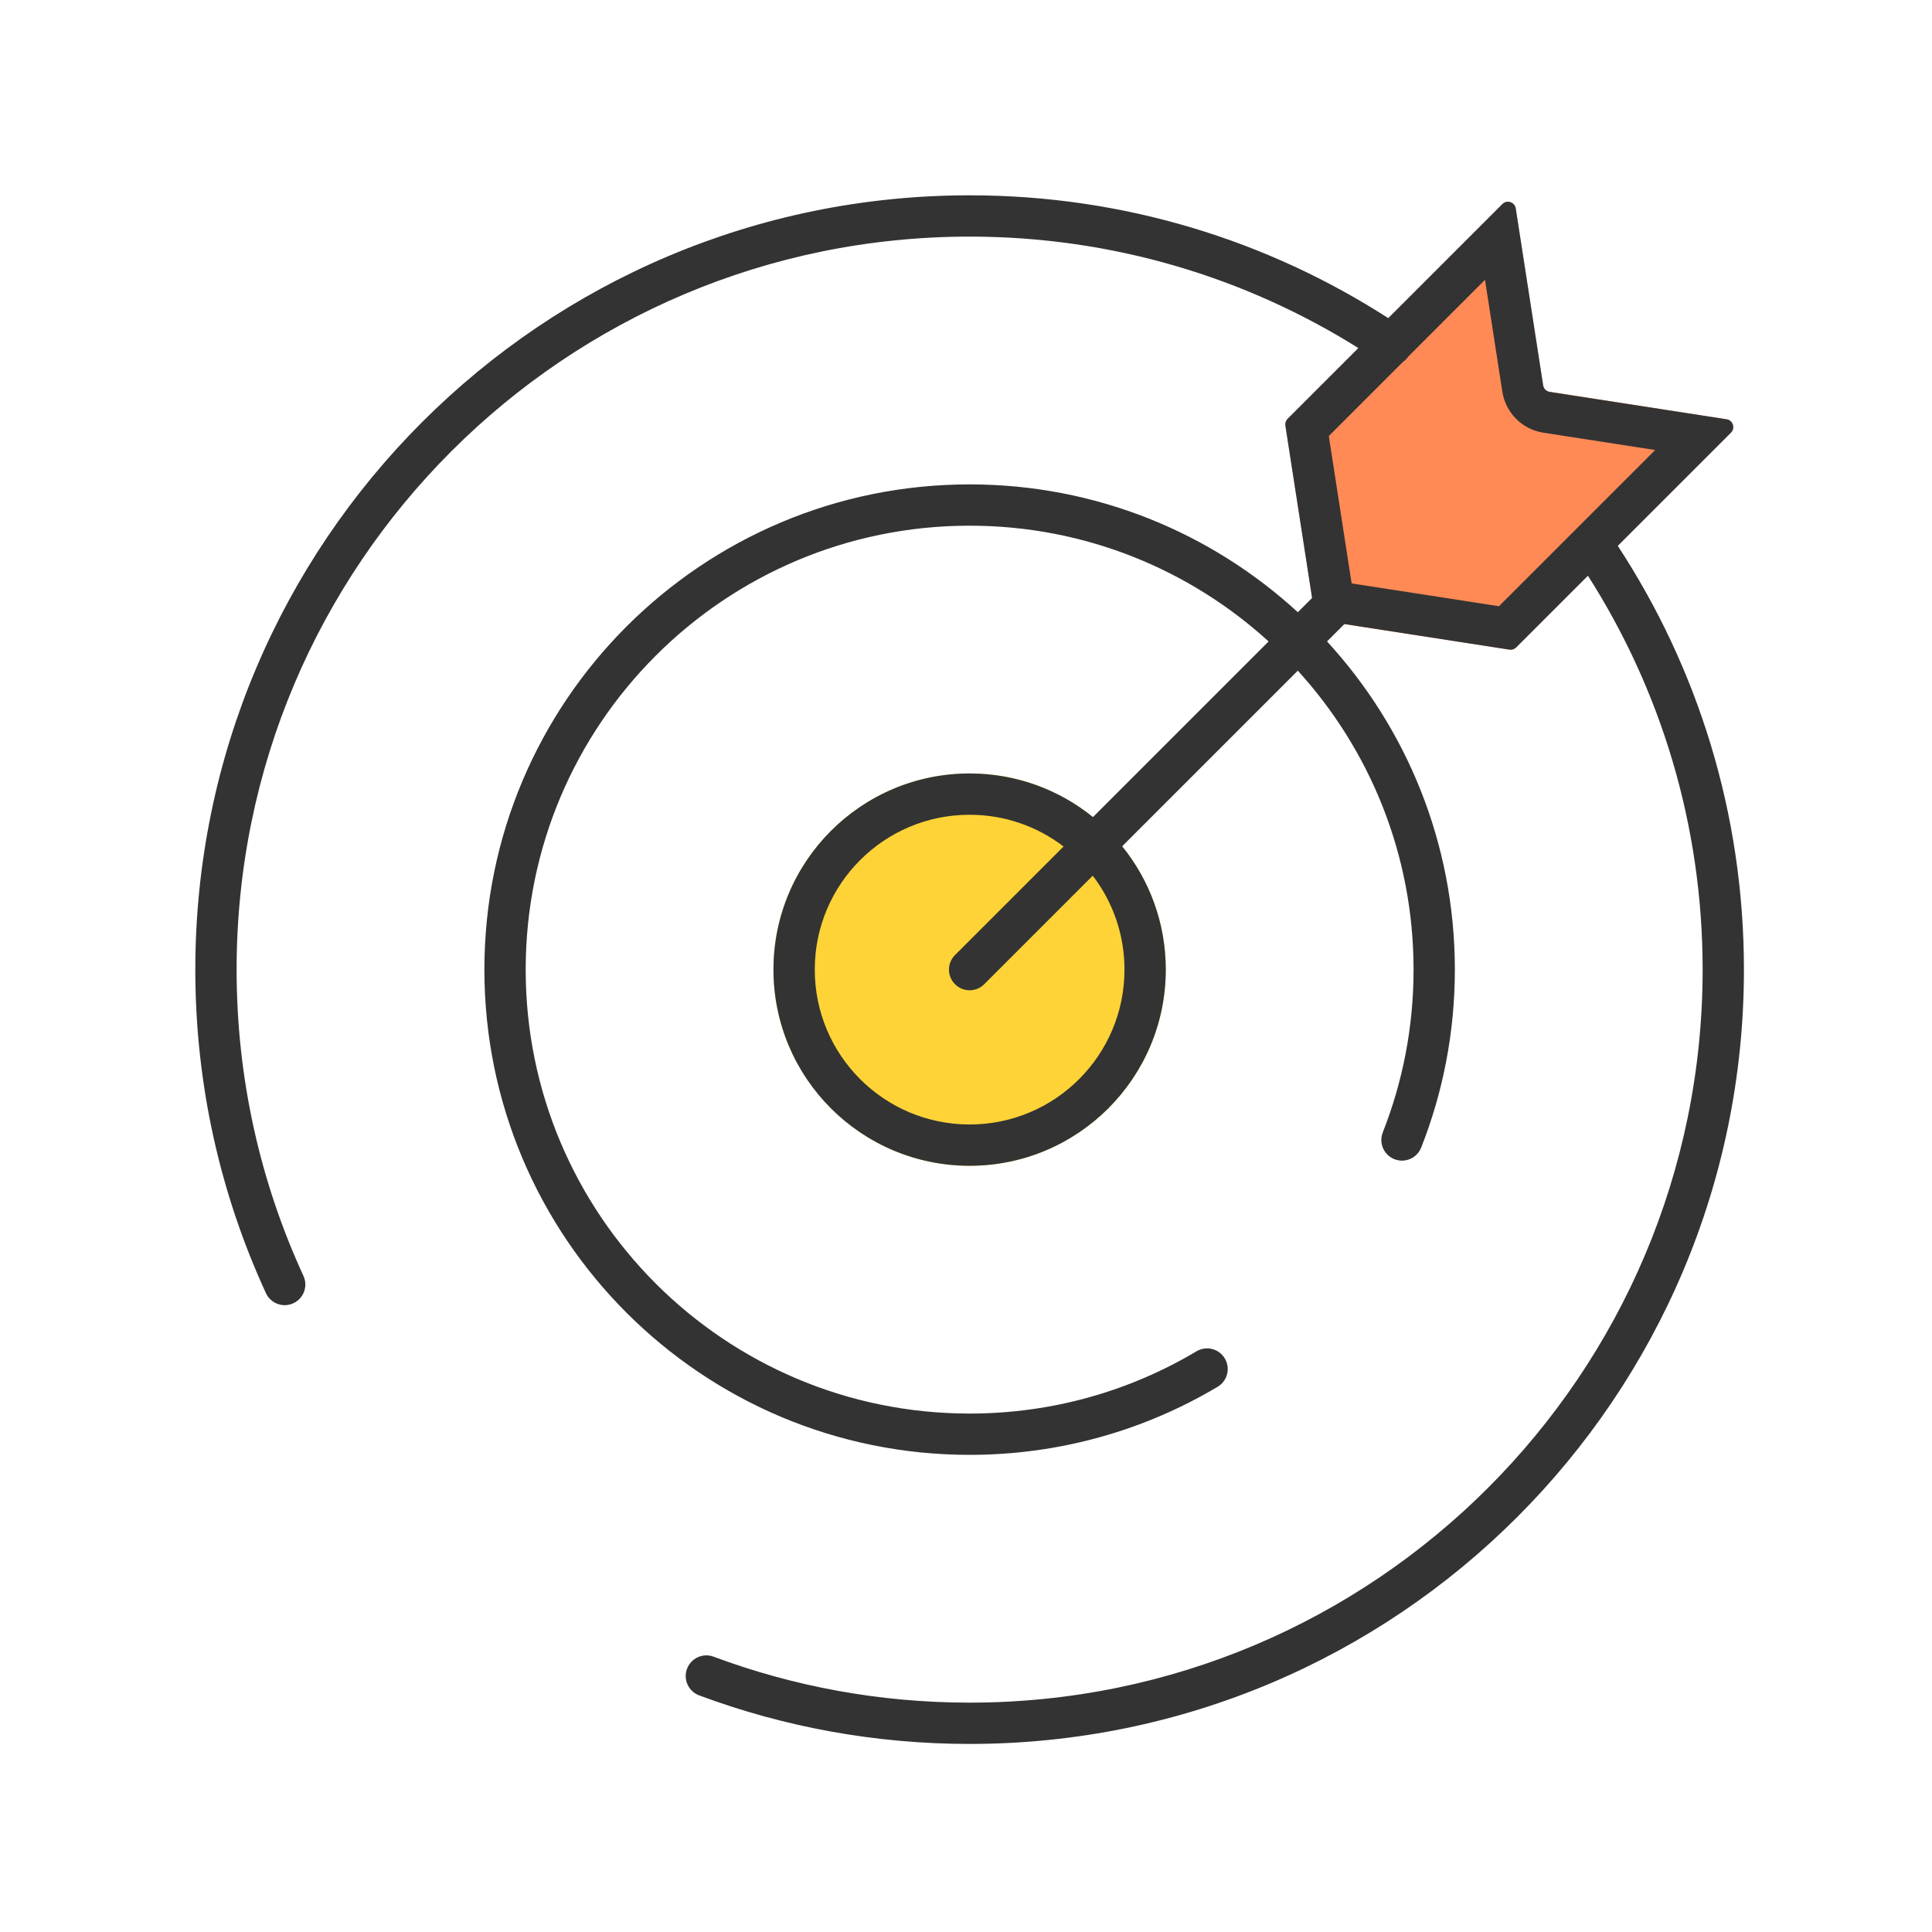 <svg width="160" height="160" viewBox="0 0 160 160" fill="none" xmlns="http://www.w3.org/2000/svg">
<path d="M124.42 16.901C124.798 16.523 125.445 16.734 125.527 17.263L127.796 31.909C127.839 32.19 128.06 32.411 128.341 32.454L142.987 34.723C143.515 34.805 143.727 35.452 143.349 35.83L125.564 53.615C125.417 53.763 125.208 53.831 125.002 53.799L109.412 51.383C109.131 51.34 108.91 51.119 108.866 50.838L106.451 35.248C106.419 35.042 106.487 34.833 106.635 34.686L124.42 16.901Z" fill="#FF8A56"/>
<path d="M96.545 80.3C96.545 89.272 89.272 96.545 80.3 96.545C71.328 96.545 64.055 89.272 64.055 80.3C64.055 71.328 71.328 64.055 80.3 64.055C89.272 64.055 96.545 71.328 96.545 80.3Z" fill="#FED337"/>
<path fill-rule="evenodd" clip-rule="evenodd" d="M80.3 19.595C46.773 19.595 19.595 46.774 19.595 80.3C19.595 89.357 21.577 97.947 25.13 105.662C25.525 106.52 25.15 107.536 24.292 107.931C23.434 108.326 22.419 107.951 22.024 107.093C18.268 98.938 16.175 89.861 16.175 80.3C16.175 44.885 44.885 16.175 80.3 16.175C93.071 16.175 104.975 19.91 114.972 26.348L124.42 16.901C124.798 16.523 125.445 16.735 125.527 17.263L127.796 31.909C127.839 32.19 128.06 32.411 128.341 32.454L142.987 34.723C143.515 34.805 143.727 35.452 143.349 35.83L133.976 45.203C140.583 55.287 144.425 67.347 144.425 80.3C144.425 115.715 115.715 144.425 80.3 144.425C72.424 144.425 64.875 143.004 57.9 140.404C57.015 140.074 56.565 139.089 56.895 138.204C57.225 137.319 58.21 136.869 59.095 137.199C65.694 139.659 72.838 141.005 80.3 141.005C113.826 141.005 141.005 113.826 141.005 80.3C141.005 68.29 137.518 57.098 131.503 47.676L125.564 53.615C125.417 53.763 125.208 53.831 125.002 53.799L111.337 51.682L109.899 53.12C116.472 60.274 120.485 69.819 120.485 80.3C120.485 85.499 119.497 90.47 117.697 95.035C117.351 95.914 116.358 96.345 115.479 95.999C114.601 95.652 114.169 94.659 114.516 93.781C116.161 89.609 117.065 85.062 117.065 80.3C117.065 70.763 113.434 62.074 107.478 55.541L92.933 70.086C95.192 72.876 96.545 76.43 96.545 80.3C96.545 89.272 89.272 96.545 80.3 96.545C71.328 96.545 64.055 89.272 64.055 80.3C64.055 71.328 71.328 64.055 80.3 64.055C84.17 64.055 87.724 65.409 90.514 67.668L105.06 53.122C98.526 47.167 89.837 43.535 80.3 43.535C59.995 43.535 43.535 59.995 43.535 80.3C43.535 100.605 59.995 117.065 80.3 117.065C87.169 117.065 93.593 115.183 99.09 111.908C99.901 111.425 100.951 111.69 101.434 112.502C101.918 113.313 101.652 114.363 100.84 114.846C94.828 118.428 87.802 120.485 80.3 120.485C58.107 120.485 40.115 102.494 40.115 80.3C40.115 58.107 58.107 40.115 80.3 40.115C90.782 40.115 100.326 44.128 107.48 50.702L108.662 49.52L106.451 35.248C106.419 35.042 106.487 34.833 106.634 34.686L112.495 28.826C103.163 22.977 92.129 19.595 80.3 19.595ZM116.187 29.971L110.046 36.112L111.936 48.314L124.138 50.204L137.074 37.268L127.817 35.834C126.064 35.562 124.688 34.186 124.416 32.433L122.982 23.175L116.628 29.529C116.506 29.707 116.355 29.855 116.187 29.971ZM79.091 79.091L88.079 70.103C85.921 68.454 83.225 67.475 80.3 67.475C73.217 67.475 67.475 73.217 67.475 80.3C67.475 87.383 73.217 93.125 80.3 93.125C87.383 93.125 93.125 87.383 93.125 80.3C93.125 77.375 92.146 74.679 90.497 72.521L81.509 81.509C80.842 82.177 79.759 82.177 79.091 81.509C78.423 80.841 78.423 79.759 79.091 79.091Z" fill="#333333"/>
</svg>
